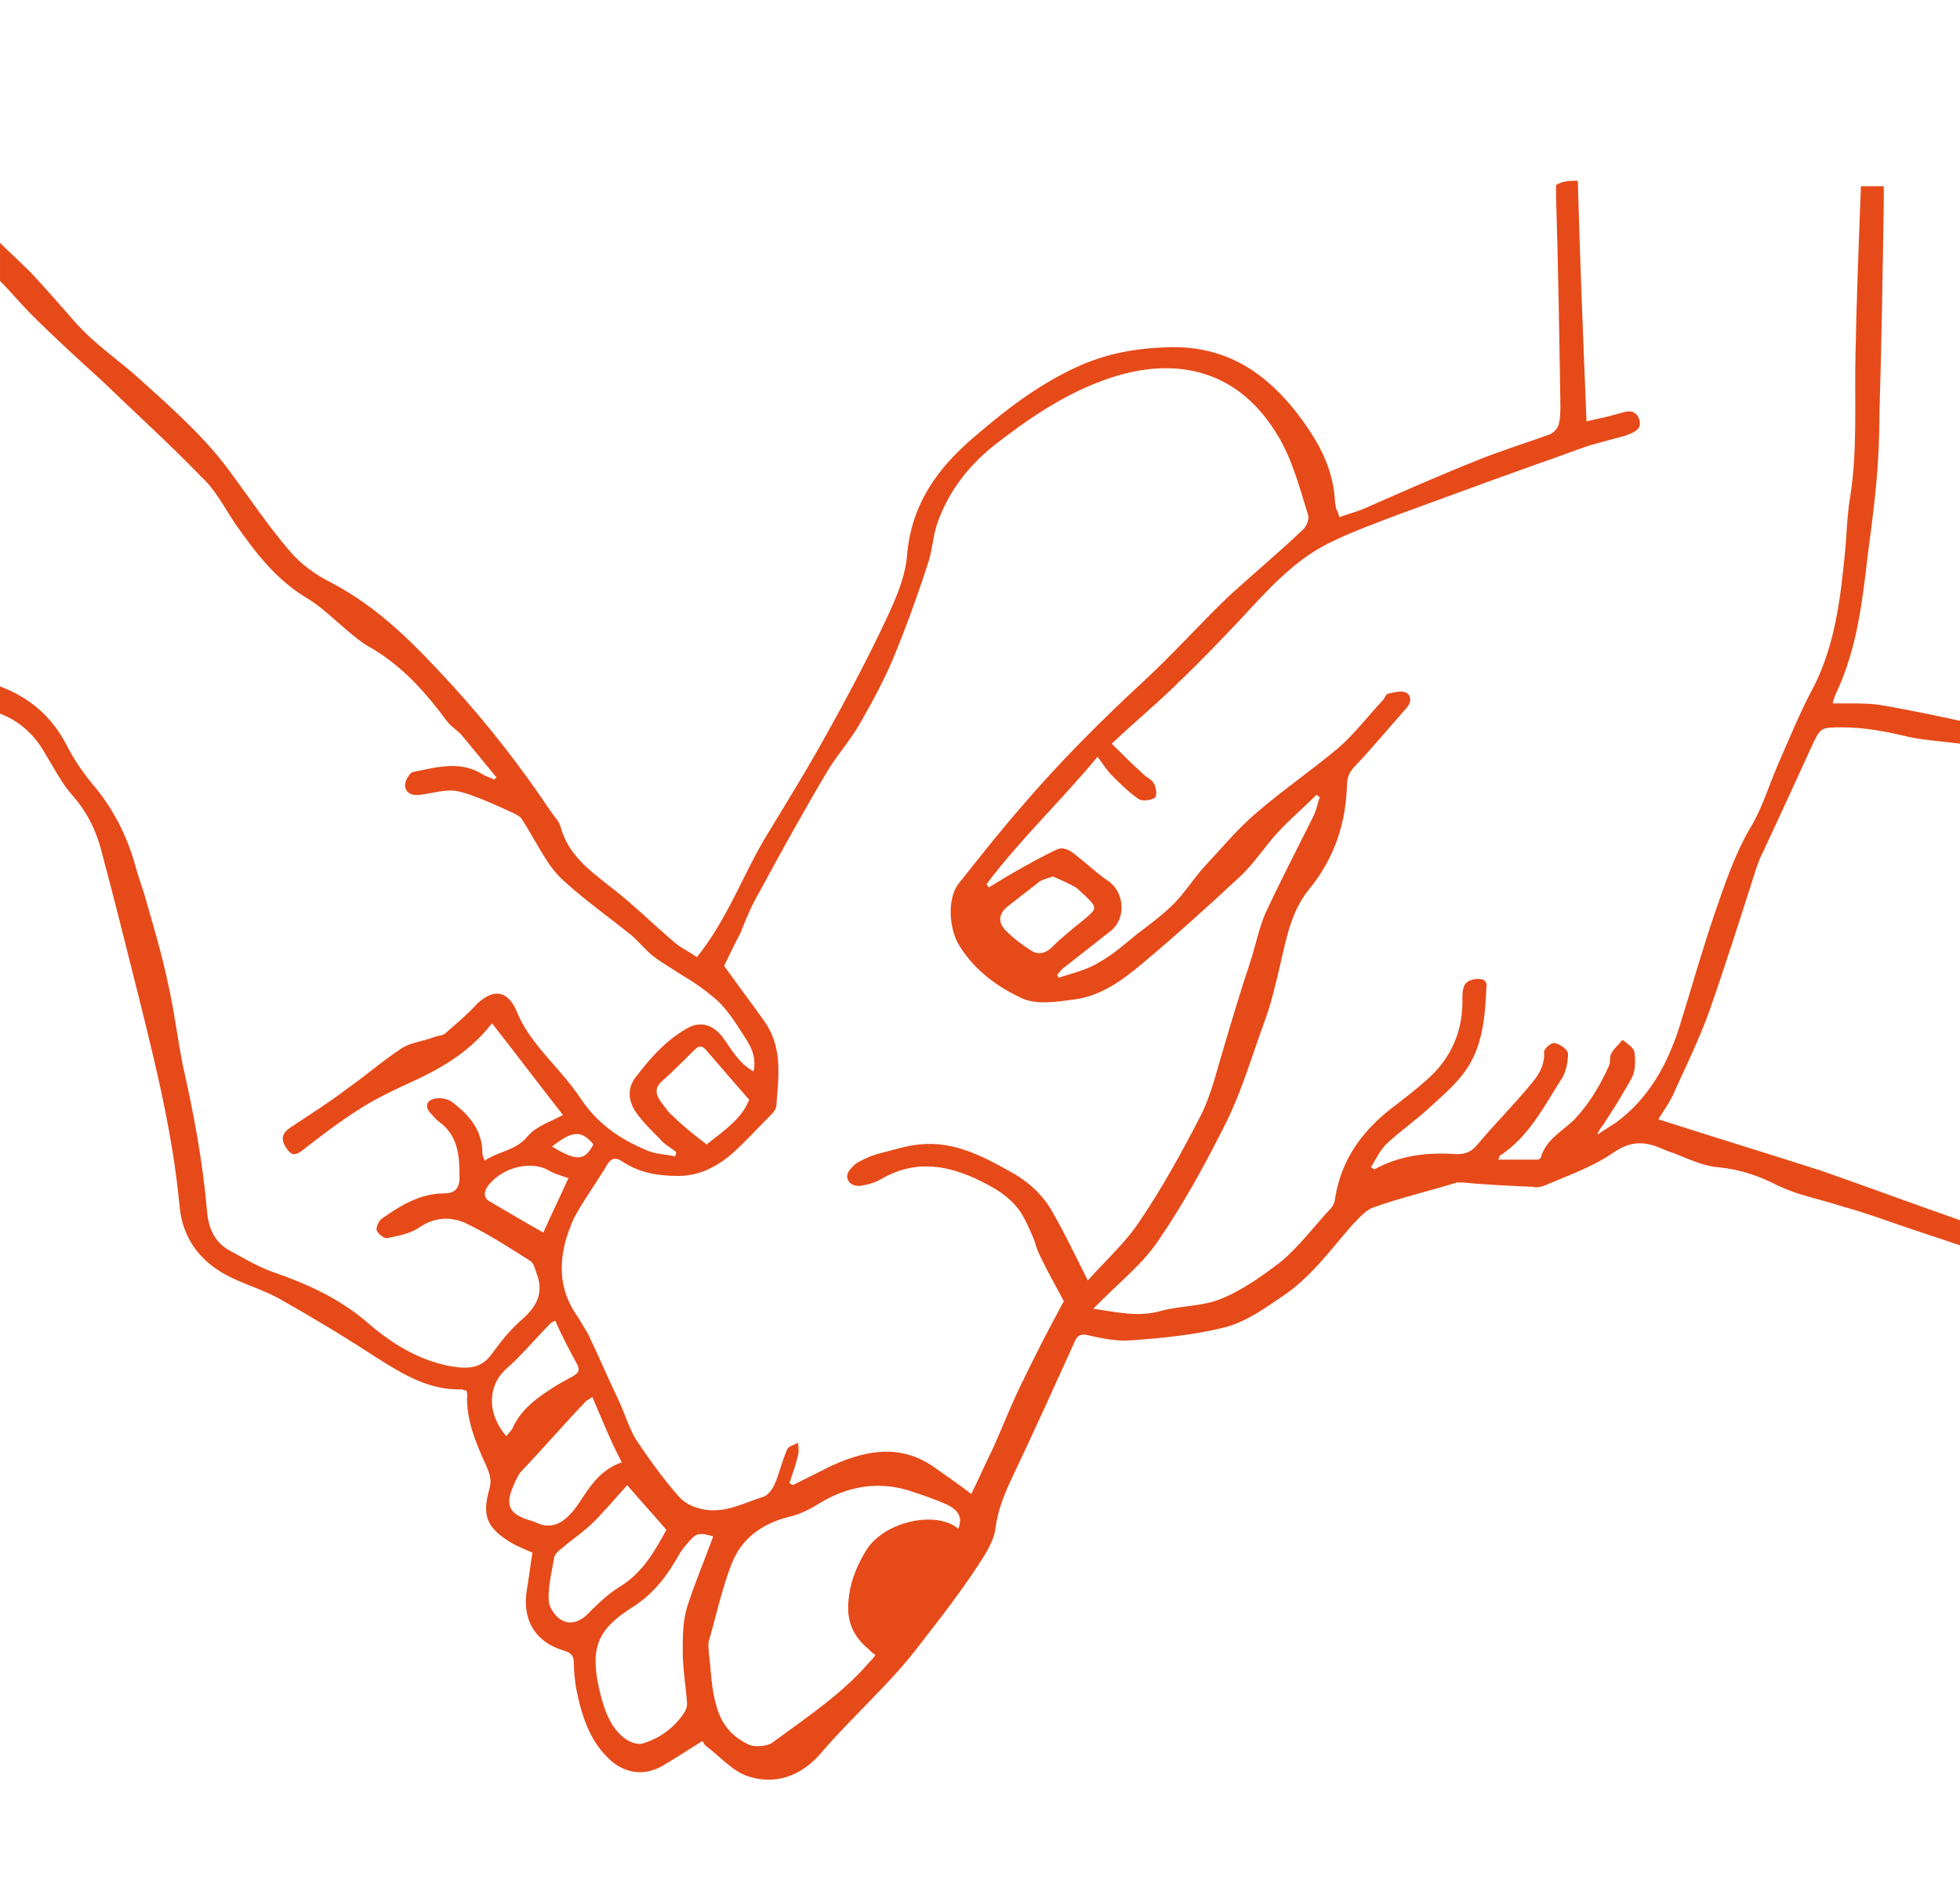 <?xml version="1.0" encoding="utf-8"?>
<!-- Generator: Adobe Illustrator 19.2.1, SVG Export Plug-In . SVG Version: 6.00 Build 0)  -->
<svg version="1.1" id="Background_copy_2_xA0_Image_1_"
	 xmlns="http://www.w3.org/2000/svg" xmlns:xlink="http://www.w3.org/1999/xlink" x="0px" y="0px" viewBox="0 0 180 173.3"
	 style="enable-background:new 0 0 180 173.3;" xml:space="preserve">
<style type="text/css">
	.st0{fill:#E64A19;}
</style>
<g id="icon-corn">
	<path class="st0" d="M144.9,16.6c0.2,7.3,0.5,14.7,0.8,22.1c0.8-0.2,1.9-0.4,2.9-0.7c0.7-0.2,1.5-0.5,1.9,0.4
		c0.4,1-0.4,1.3-1.2,1.6c-1.1,0.3-2.2,0.6-3.3,0.9c-1.5,0.5-3,1.1-4.5,1.6c-1.7,0.6-3.3,1.2-5,1.8c-2.7,1-5.5,2-8.2,3
		c-2.1,0.8-4.3,1.6-6.3,2.6c-3.2,1.6-5.6,4.3-8,6.9c-1.9,2-3.8,4-5.8,5.9c-1.9,1.9-4,3.6-6.1,5.6c1,1,1.9,1.9,2.9,2.8
		c0.3,0.3,0.8,0.5,1,0.9c0.2,0.4,0.3,1.2,0,1.3c-0.3,0.2-1.1,0.3-1.4,0.1c-0.9-0.6-1.7-1.4-2.5-2.2c-0.4-0.4-0.8-1-1.3-1.7
		c-3.5,4.2-7.2,7.7-10.2,11.7c0.1,0.1,0.1,0.2,0.2,0.3c0.7-0.4,1.3-0.8,2-1.2c1.4-0.8,2.8-1.6,4.3-2.3c0.4-0.2,1,0,1.4,0.3
		c1.2,0.9,2.2,1.9,3.4,2.7c1.4,1.1,1.5,3.4,0.1,4.5c-1.4,1.1-2.8,2.2-4.2,3.3c-0.3,0.2-0.5,0.5-0.7,0.7c0,0.1,0.1,0.2,0.1,0.3
		c1.2-0.4,2.6-0.7,3.7-1.4c1.3-0.7,2.4-1.7,3.5-2.6c1.2-0.9,2.4-1.8,3.4-2.8c1-1,1.8-2.3,2.8-3.4c1.5-1.6,2.9-3.3,4.5-4.7
		c2.5-2.2,5.3-4.1,7.8-6.2c1.5-1.3,2.7-2.9,4.1-4.4c0.2-0.2,0.3-0.6,0.5-0.6c0.5-0.1,1.2-0.3,1.6-0.1c0.6,0.3,0.5,1,0,1.5
		c-1.5,1.7-3,3.5-4.6,5.2c-0.5,0.5-0.8,1-0.8,1.8c-0.1,3.6-1.2,6.8-3.5,9.6c-1.7,2.1-2.1,4.7-2.7,7.2c-0.4,1.7-0.8,3.4-1.4,5
		c-1.1,3-2,6.1-3.4,9c-1.9,3.8-3.9,7.5-6.3,11c-1.4,2.1-3.4,3.7-5.2,5.5c-0.2,0.2-0.5,0.5-0.8,0.8c2.2,0.3,4.1,0.8,6.2,0.2
		c1.8-0.5,3.8-0.4,5.5-1.1c2-0.8,3.8-2.1,5.5-3.4c1.7-1.4,3.1-3.3,4.6-4.9c0.2-0.2,0.4-0.6,0.4-0.9c0.6-3.8,2.7-6.5,5.7-8.7
		c0.9-0.7,1.8-1.4,2.7-2.2c2.3-2,3.4-4.6,3.3-7.6c0-1.3,0.4-1.6,1.4-1.7c0.7,0,0.9,0.3,0.8,0.9c-0.1,2.3-0.3,4.7-1.4,6.7
		c-0.9,1.7-2.5,3-3.9,4.3c-1.2,1.1-2.5,2-3.7,3.1c-0.7,0.6-1.1,1.5-1.6,2.3c0.2,0.1,0.3,0.2,0.3,0.2c2.4-1.3,4.9-1.6,7.6-1.4
		c0.9,0,1.4-0.3,1.9-0.9c1.5-1.8,3.2-3.5,4.7-5.3c0.8-0.9,1.5-1.9,1.4-3.2c0-0.3,0.7-0.9,1-0.8c0.5,0.1,1.2,0.6,1.2,1
		c0,0.8-0.2,1.7-0.6,2.3c-1.6,2.5-3,5.3-5.6,7c-0.1,0-0.1,0.2-0.2,0.4c1.3,0,2.4,0,3.6,0c0.1,0,0.3-0.1,0.3-0.2
		c0.5-1.7,2-2.4,3.1-3.5c1.4-1.5,2.4-3.2,3.2-5c0.1-0.3,0-0.8,0.2-1.1c0.3-0.5,0.7-0.8,1-1.2c0.4,0.3,1,0.7,1.1,1.1
		c0.1,0.8,0.1,1.7-0.2,2.3c-0.8,1.5-1.7,2.9-2.6,4.3c-0.2,0.3-0.5,0.6-0.6,1c0.6-0.4,1.1-0.7,1.7-1.1c3-2.2,4.7-5.3,5.8-8.7
		c1.1-3.5,2.1-7.1,3.3-10.6c0.9-2.6,1.8-5.3,3.2-7.7c1.1-1.8,1.7-3.8,2.5-5.7c1.1-2.5,2.1-5,3.4-7.4c1.9-3.8,2.4-7.9,2.8-11.9
		c0.2-1.8,0.2-3.6,0.5-5.4c0.7-4.3,0.4-8.7,0.5-13.1c0.1-5.2,0.3-10.3,0.5-15.5c0.7,0,1.4,0,2.1,0c0,0.4,0,0.8,0,1.2
		c-0.1,6.6-0.2,13.1-0.4,19.7c0,2.2-0.1,4.4-0.3,6.5c-0.2,2.2-0.5,4.4-0.8,6.7c-0.5,4.3-1,8.5-2.9,12.5c-0.1,0.2-0.2,0.5-0.3,0.9
		c0.6,0,1,0,1.4,0c1.1,0,2.2,0,3.3,0.2c2.3,0.4,4.7,0.9,7,1.4c0,0.7,0,1.4,0,2.1c-1.5-0.2-3.1-0.3-4.6-0.6c-2.1-0.5-4.1-0.9-6.2-0.9
		c-2,0-2,0-2.8,1.7c-1.6,3.5-3.2,7-4.8,10.4c-0.1,0.3-0.2,0.5-0.3,0.8c-1.4,4.4-2.8,8.8-4.3,13.1c-0.9,2.5-2.1,5-3.2,7.4
		c-0.4,1-1.1,1.9-1.5,2.6c5,1.6,9.9,3.1,14.9,4.7c4.3,1.5,8.6,3.1,12.9,4.6c0,0.8,0,1.5,0,2.3c-1.5-0.5-3-1-4.5-1.5
		c-2.1-0.7-4.2-1.5-6.4-2.1c-1.2-0.4-2.5-0.7-3.8-1.1c-0.7-0.2-1.4-0.5-2.1-0.8c-1.7-0.9-3.5-1.5-5.5-1.7c-1.4-0.1-2.8-0.8-4.1-1.3
		c-0.4-0.1-0.8-0.3-1.3-0.5c-1.5-0.6-2.7-0.6-4.3,0.5c-1.9,1.3-4.2,2.1-6.3,3c-0.3,0.1-0.7,0.2-1,0.1c-2.2-0.1-4.4-0.2-6.5-0.4
		c-0.2,0-0.4,0-0.5,0c-2.6,0.8-5.2,1.4-7.7,2.3c-0.8,0.3-1.4,1.1-2,1.7c-2,2.3-3.8,4.8-6.4,6.5c-1.6,1.1-3.3,2.3-5.2,2.8
		c-2.8,0.7-5.8,1-8.7,1.2c-1.3,0.1-2.7-0.2-4-0.5c-0.6-0.1-0.9,0.1-1.1,0.6c-1.9,4.2-3.8,8.4-5.8,12.6c-0.7,1.5-1.3,3-1.5,4.7
		c-0.1,0.7-0.5,1.5-0.9,2.2c-1.8,2.9-3.9,5.6-6,8.3c-2.7,3.6-6.2,6.6-9.1,10c-1.8,2.1-4.2,3-6.8,2.1c-1.4-0.5-2.5-1.8-3.7-2.7
		c-0.2-0.1-0.3-0.4-0.4-0.5c-1.3,0.8-2.5,1.6-3.7,2.3c-1.6,0.9-3.3,0.7-4.7-0.5c-2-1.8-2.7-4.2-3.2-6.7c-0.1-0.7-0.2-1.4-0.2-2.2
		c0-0.7-0.2-1-0.9-1.2c-2.7-0.8-3.9-2.9-3.4-5.7c0.2-1.1,0.3-2.2,0.5-3.3c-0.9-0.4-1.7-0.7-2.4-1.2c-1.8-1.2-2.2-2.3-1.6-4.5
		c0.3-0.9,0.1-1.5-0.3-2.4c-0.9-2-1.8-4.1-1.7-6.4c0-0.1,0-0.3-0.1-0.4c-0.2,0-0.3-0.1-0.4-0.1c-3,0.1-5.4-1.4-7.8-2.9
		c-2.9-1.9-5.9-3.7-8.9-5.4c-1.6-0.9-3.5-1.4-5.1-2.3c-2.3-1.3-3.8-3.3-4.1-6.1c-0.6-6.6-2.2-13.1-3.8-19.5
		c-1.1-4.4-2.2-8.8-3.4-13.3c-0.5-1.9-1.3-3.5-2.6-5c-1-1.1-1.7-2.5-2.5-3.8c-1-1.8-2.4-3.1-4.3-3.8c0-0.8,0-1.7,0-2.5
		c2.7,1,4.8,2.7,6.2,5.4c0.6,1.2,1.4,2.4,2.3,3.5c1.9,2.2,3.2,4.7,4,7.5c0.3,1.2,0.8,2.4,1.1,3.6c0.7,2.4,1.4,4.8,1.9,7.2
		c0.6,2.6,0.9,5.2,1.4,7.7c1,4.4,1.8,8.7,2.2,13.2c0.1,1.5,0.6,2.9,2,3.7c1.3,0.7,2.6,1.5,4,2c3.2,1.1,6.3,2.5,8.9,4.8
		c2.1,1.8,4.4,3.2,7.1,3.8c1.6,0.3,3.1,0.5,4.2-1.1c0.8-1.1,1.6-2.1,2.6-3c1.3-1.1,2.1-2.3,1.6-4c-0.2-0.5-0.3-1.2-0.7-1.5
		c-1.9-1.2-3.9-2.5-6-3.5c-1.4-0.6-2.9-0.5-4.3,0.5c-0.8,0.5-1.8,0.7-2.8,0.9c-0.3,0.1-0.9-0.4-1-0.7c-0.1-0.3,0.2-0.9,0.5-1.1
		c1.7-1.2,3.5-2.3,5.7-2.3c1.1,0,1.4-0.6,1.4-1.5c0-1.9-0.1-3.8-1.9-5.1c-0.3-0.2-0.5-0.5-0.7-0.7c-0.6-0.6-0.5-1.2,0.3-1.4
		c0.5-0.1,1.2,0,1.6,0.3c1.6,1.2,2.8,2.6,2.8,4.7c0,0.2,0.1,0.4,0.2,0.7c1.3-0.9,2.9-0.9,4-2.3c0.8-0.9,2.1-1.3,3.2-1.9
		c-2.2-2.8-4.3-5.6-6.5-8.4c0,0-0.1,0.1-0.2,0.2c-2,2.5-4.6,4-7.5,5.3c-1.5,0.7-3,1.4-4.4,2.3c-1.9,1.2-3.6,2.5-5.4,3.9
		c-0.8,0.6-1.1,0.2-1.5-0.4c-0.4-0.7-0.3-1.2,0.4-1.7c1.8-1.2,3.7-2.4,5.4-3.7c1.7-1.2,3.3-2.6,5-3.7c0.9-0.5,2-0.6,3-1
		c0.3-0.1,0.7-0.1,0.9-0.3c1-0.9,2-1.7,2.9-2.7c1.6-1.5,2.9-1.2,3.7,0.8c0.5,1.2,1.2,2.2,2,3.2c1.3,1.6,2.8,3.1,3.9,4.8
		c1.5,2.2,3.5,3.6,5.9,4.6c0.8,0.4,1.8,0.4,2.7,0.6c0-0.1,0.1-0.2,0.1-0.4c-0.5-0.4-1.1-0.7-1.5-1.2c-0.8-0.8-1.7-1.7-2.3-2.6
		c-0.6-1-0.7-2.1,0.1-3.1c1.3-1.7,2.7-3.3,4.6-4.4c1.3-0.8,2.5-0.4,3.4,0.8c0.8,1.1,1.4,2.3,2.8,3.1c0.3-1.4-0.3-2.4-0.9-3.3
		c-0.7-1.1-1.4-2.2-2.3-3.1c-1-0.9-2.1-1.7-3.3-2.4c-0.9-0.6-1.8-1.1-2.6-1.7c-0.8-0.6-1.4-1.4-2.1-2c-2-1.6-4.1-3.1-6-4.8
		c-0.7-0.6-1.3-1.3-1.8-2.1c-0.8-1.2-1.5-2.6-2.3-3.8c-0.1-0.2-0.5-0.4-0.7-0.5c-1.3-0.6-2.6-1.2-4-1.7c-0.6-0.2-1.2-0.4-1.8-0.4
		c-1,0-1.9,0.3-2.9,0.4c-0.7,0.1-1.3-0.2-1.3-0.9c0-0.4,0.4-1.1,0.7-1.2c2.1-0.4,4.3-1.1,6.4,0.2c0.3,0.2,0.7,0.3,1.1,0.5
		c0.1-0.1,0.1-0.2,0.2-0.2c-1.1-1.3-2.2-2.7-3.3-4c-0.4-0.4-0.9-0.7-1.2-1.1c-2-2.7-4.2-5.2-7.2-6.9c-0.7-0.4-1.3-0.9-1.9-1.4
		c-1.2-1-2.4-2.2-3.7-3c-2.9-1.7-4.8-4.2-6.7-6.9c-1-1.5-1.8-3.1-3.1-4.3c-2.9-3-6.1-5.9-9.1-8.8c-2.2-2-4.4-4-6.5-6.1
		c-1-1-1.9-2.1-2.9-3.1c0-1.2,0-2.4,0-3.5c0.9,0.9,1.9,1.8,2.8,2.7c1.4,1.5,2.8,3.1,4.2,4.7c1.7,1.9,3.8,3.3,5.7,5
		c3.1,2.8,6.3,5.6,8.7,9c1.7,2.3,3.3,4.7,5.2,6.9c1,1.2,2.4,2.2,3.8,2.9c4.4,2.3,7.7,5.7,11,9.3c3.4,3.7,6.5,7.7,9.3,11.9
		c0.3,0.4,0.7,0.8,0.8,1.3c0.7,2.5,2.6,3.9,4.5,5.4c2.1,1.6,4,3.5,6,5.2c0.6,0.5,1.3,0.8,2,1.3c2.9-3.6,4.3-7.8,6.6-11.5
		c1.7-2.8,3.5-5.7,5.1-8.6c1.8-3.2,3.5-6.4,5.1-9.7c1.1-2.3,2.3-4.7,2.5-7.1c0.4-4.8,2.9-8.1,6.2-10.9c2.9-2.5,5.9-4.8,9.4-6.4
		c2.6-1.2,5.3-1.7,8.1-1.8c6.1-0.3,10.1,2.9,13.3,7.7c1.3,2,2.2,4.1,2.3,6.5c0,0.2,0.1,0.4,0.1,0.6c0.1,0.2,0.2,0.4,0.3,0.8
		c0.8-0.3,1.6-0.5,2.3-0.8c3.4-1.5,6.8-3,10.3-4.4c2.2-0.9,4.5-1.6,6.7-2.4c0.3-0.1,0.7-0.5,0.8-0.8c0.2-0.6,0.2-1.3,0.2-1.9
		c-0.1-6.4-0.2-12.8-0.4-19.2c0-0.3,0-0.7,0-1C143.5,16.6,144.2,16.6,144.9,16.6z M66.5,88.7c1.2,1.7,2.5,3.4,3.7,5.1
		c1.7,2.4,1.3,5.1,1.1,7.7c0,0.4-0.4,0.8-0.7,1.1c-1.1,1.1-2.2,2.3-3.3,3.3c-1.4,1.2-3,2.1-5,2.1c-1.9,0-3.6-0.3-5.1-1.3
		c-0.6-0.4-1-0.4-1.4,0.2c-1,1.7-2.2,3.3-3.1,5c-1.4,3.1-1.7,6.2,0.4,9.1c0.3,0.5,0.6,1,0.9,1.5c1,2.1,1.9,4.2,2.9,6.3
		c0.5,1.1,0.9,2.4,1.5,3.4c1.2,1.8,2.5,3.6,3.9,5.2c0.7,0.8,1.7,1.2,2.9,1.3c1.8,0.1,3.2-0.7,4.8-1.2c0.5-0.1,0.9-0.7,1.1-1.1
		c0.5-1.1,0.7-2.2,1.2-3.3c0.1-0.3,0.7-0.4,1-0.6c0,0.4,0.1,0.7,0,1.1c-0.2,0.9-0.5,1.7-0.8,2.6c0.1,0.1,0.2,0.1,0.3,0.2
		c1.2-0.6,2.4-1.2,3.6-1.8c3.3-1.5,6.5-2,9.6,0.3c1,0.7,2,1.4,3.2,2.3c0.7-1.4,1.3-2.8,2-4.2c0.9-2,1.7-4.1,2.7-6.1
		c1.2-2.5,2.5-5,3.8-7.4c-0.8-1.5-1.6-2.9-2.3-4.4c-0.2-0.4-0.3-0.9-0.5-1.4c-0.3-0.7-0.6-1.4-1-2.1c-1-1.7-2.7-2.6-4.4-3.4
		c-2.9-1.3-5.7-1.6-8.6,0.1c-0.5,0.3-1.2,0.5-1.8,0.6c-0.6,0.1-1.3-0.2-1.3-0.9c0-0.4,0.5-0.9,0.9-1.2c0.7-0.4,1.4-0.7,2.2-0.9
		c1.2-0.3,2.4-0.7,3.6-0.8c3-0.3,5.6,1,8.1,2.4c1.7,0.9,3.2,2.2,4.1,3.9c1.1,1.9,2.1,4,3.2,6.2c1.6-1.8,3.5-3.5,4.8-5.5
		c2.1-3.1,3.9-6.4,5.6-9.7c0.9-1.8,1.4-3.9,2-5.9c0.8-2.7,1.6-5.4,2.5-8.1c0.5-1.5,0.8-3.1,1.4-4.5c1.4-3,2.9-5.9,4.4-8.9
		c0.3-0.6,0.4-1.2,0.6-1.8c-0.1-0.1-0.2-0.1-0.3-0.2c-1.2,1.2-2.5,2.3-3.6,3.5c-1.1,1.2-2,2.6-3.2,3.8c-3,2.8-6.1,5.6-9.2,8.2
		c-1.8,1.5-3.8,3-6.3,3.3c-1.5,0.2-3.4,0.5-4.7-0.1c-2.2-1-4.3-2.5-5.7-4.7c-1.1-1.6-1.2-4.5-0.2-5.8c1.9-2.4,3.8-4.8,5.8-7.1
		c3.5-4.1,7.3-7.9,11.3-11.6c2.7-2.5,5.1-5.2,7.7-7.7c2.3-2.1,4.7-4.1,6.9-6.2c0.3-0.3,0.6-1,0.4-1.4c-0.8-2.6-1.5-5.3-3-7.6
		c-3.8-6-9.7-6.8-15.4-4.8c-3.8,1.3-7.2,3.6-10.4,6.1c-2.5,2-4.3,4.4-5.3,7.4c-0.3,1-0.4,2.2-0.7,3.2c-0.9,2.8-1.9,5.6-3,8.3
		c-0.9,2.3-2.1,4.5-3.3,6.6c-0.9,1.6-2.1,2.9-3,4.4c-2.2,3.7-4.3,7.5-6.3,11.2c-0.7,1.2-1.2,2.4-1.7,3.7
		C67.5,86.6,67,87.7,66.5,88.7z M88,140.4c0.5-1.2-0.2-1.8-1-2.2c-1.1-0.5-2.3-0.9-3.5-1.3c-2.9-0.9-5.7-0.4-8.3,1.2
		c-0.8,0.5-1.8,1-2.7,1.2c-2.5,0.6-4.4,2-5.3,4.3c-0.9,2.3-1.4,4.7-2.1,7.1c-0.1,0.4,0,0.8,0,1.1c0.2,1.6,0.2,3.2,0.7,4.9
		c0.5,1.8,1.5,2.8,2.9,3.5c0.6,0.3,1.8,0.2,2.3-0.2c3.1-2.3,6.3-4.4,8.8-7.3c0.2-0.2,0.4-0.4,0.6-0.7c-0.3-0.2-0.5-0.4-0.7-0.6
		c-1.3-1.1-1.9-2.4-1.8-4.1c0.1-1.8,0.7-3.4,1.7-5C81.3,139.7,86,138.7,88,140.4z M65.5,141.1c-1.4-0.4-1.6-0.3-2.5,0.8
		c-0.4,0.4-0.7,1-1,1.5c-1,1.7-2.2,3.1-3.9,4.2c-3.2,2-3.9,3.7-3.1,7.4c0.4,1.7,0.9,3.5,2.3,4.6c0.5,0.4,1.3,0.7,1.8,0.5
		c1.6-0.5,2.9-1.5,3.8-2.9c0.1-0.2,0.2-0.5,0.2-0.7c-0.1-1.6-0.4-3.2-0.4-4.8c0-1.4,0-2.8,0.4-4.1C63.8,145.4,64.7,143.3,65.5,141.1
		z M57.6,136.4c-1,1.1-2,2.3-3.1,3.4c-0.9,0.9-2,1.6-2.9,2.4c-0.3,0.2-0.6,0.5-0.7,0.8c-0.2,1.3-0.6,2.7-0.5,4
		c0,0.6,0.6,1.5,1.2,1.8c0.7,0.4,1.5,0.2,2.2-0.4c0.9-0.9,1.9-1.9,3-2.6c2.2-1.3,3.3-3.3,4.4-5.3C60,139.1,58.8,137.8,57.6,136.4z
		 M54.4,128.3c-0.4,0.3-0.5,0.3-0.6,0.4c-2,2.1-3.9,4.3-5.9,6.4c-0.2,0.2-0.3,0.4-0.4,0.6c-1.1,2.2-1.2,3.3,1.4,4
		c0.2,0.1,0.3,0.1,0.5,0.2c0.9,0.4,1.8,0.2,2.5-0.4c0.5-0.4,0.9-0.9,1.3-1.5c1-1.5,1.9-3,3.9-3.7C56.1,132.4,55.3,130.4,54.4,128.3z
		 M64.9,105.1c1.5-1.2,3.2-2.3,3.9-4.1c-1.4-1.6-2.6-3-3.9-4.5c-0.4-0.5-0.7-0.5-1.1-0.1c-1,1-2,2-3,2.9c-0.7,0.6-0.6,1.2-0.1,1.9
		c0.4,0.5,0.7,1,1.1,1.3C62.7,103.4,63.7,104.2,64.9,105.1z M51,121.3c-0.3,0.1-0.4,0.2-0.4,0.2c-1.4,1.4-2.7,3-4.2,4.3
		c-1.5,1.4-1.8,3.9,0.1,6.1c0.2-0.3,0.5-0.5,0.6-0.8c0.7-1.5,1.9-2.5,3.3-3.4c0.7-0.5,1.5-0.9,2.2-1.3c0.5-0.3,0.7-0.5,0.4-1.1
		C52.3,124,51.6,122.7,51,121.3z M96.7,80.5c-0.6,0.2-1.1,0.3-1.4,0.6c-0.9,0.7-1.8,1.4-2.7,2.1c-0.9,0.7-1,1.5-0.2,2.3
		c0.7,0.7,1.5,1.3,2.3,1.8c0.6,0.4,1.3,0.3,1.9-0.3c0.9-0.9,1.9-1.7,2.9-2.5c1.3-1.1,1.3-1.1,0.1-2.3c-0.3-0.2-0.5-0.5-0.8-0.7
		C98.1,81.1,97.4,80.8,96.7,80.5z M52.2,108.2c-0.6-0.2-1.3-0.4-1.8-0.7c-1.5-0.9-4.1-0.4-5.5,1.3c-0.4,0.5-0.6,1.1,0,1.5
		c1.7,1,3.4,2,5,2.9C50.6,111.6,51.4,110,52.2,108.2z M50.7,105.3c2.3,1.4,3,1.3,3.8-0.2C53.4,103.8,52.6,103.8,50.7,105.3z"/>
</g>
</svg>

